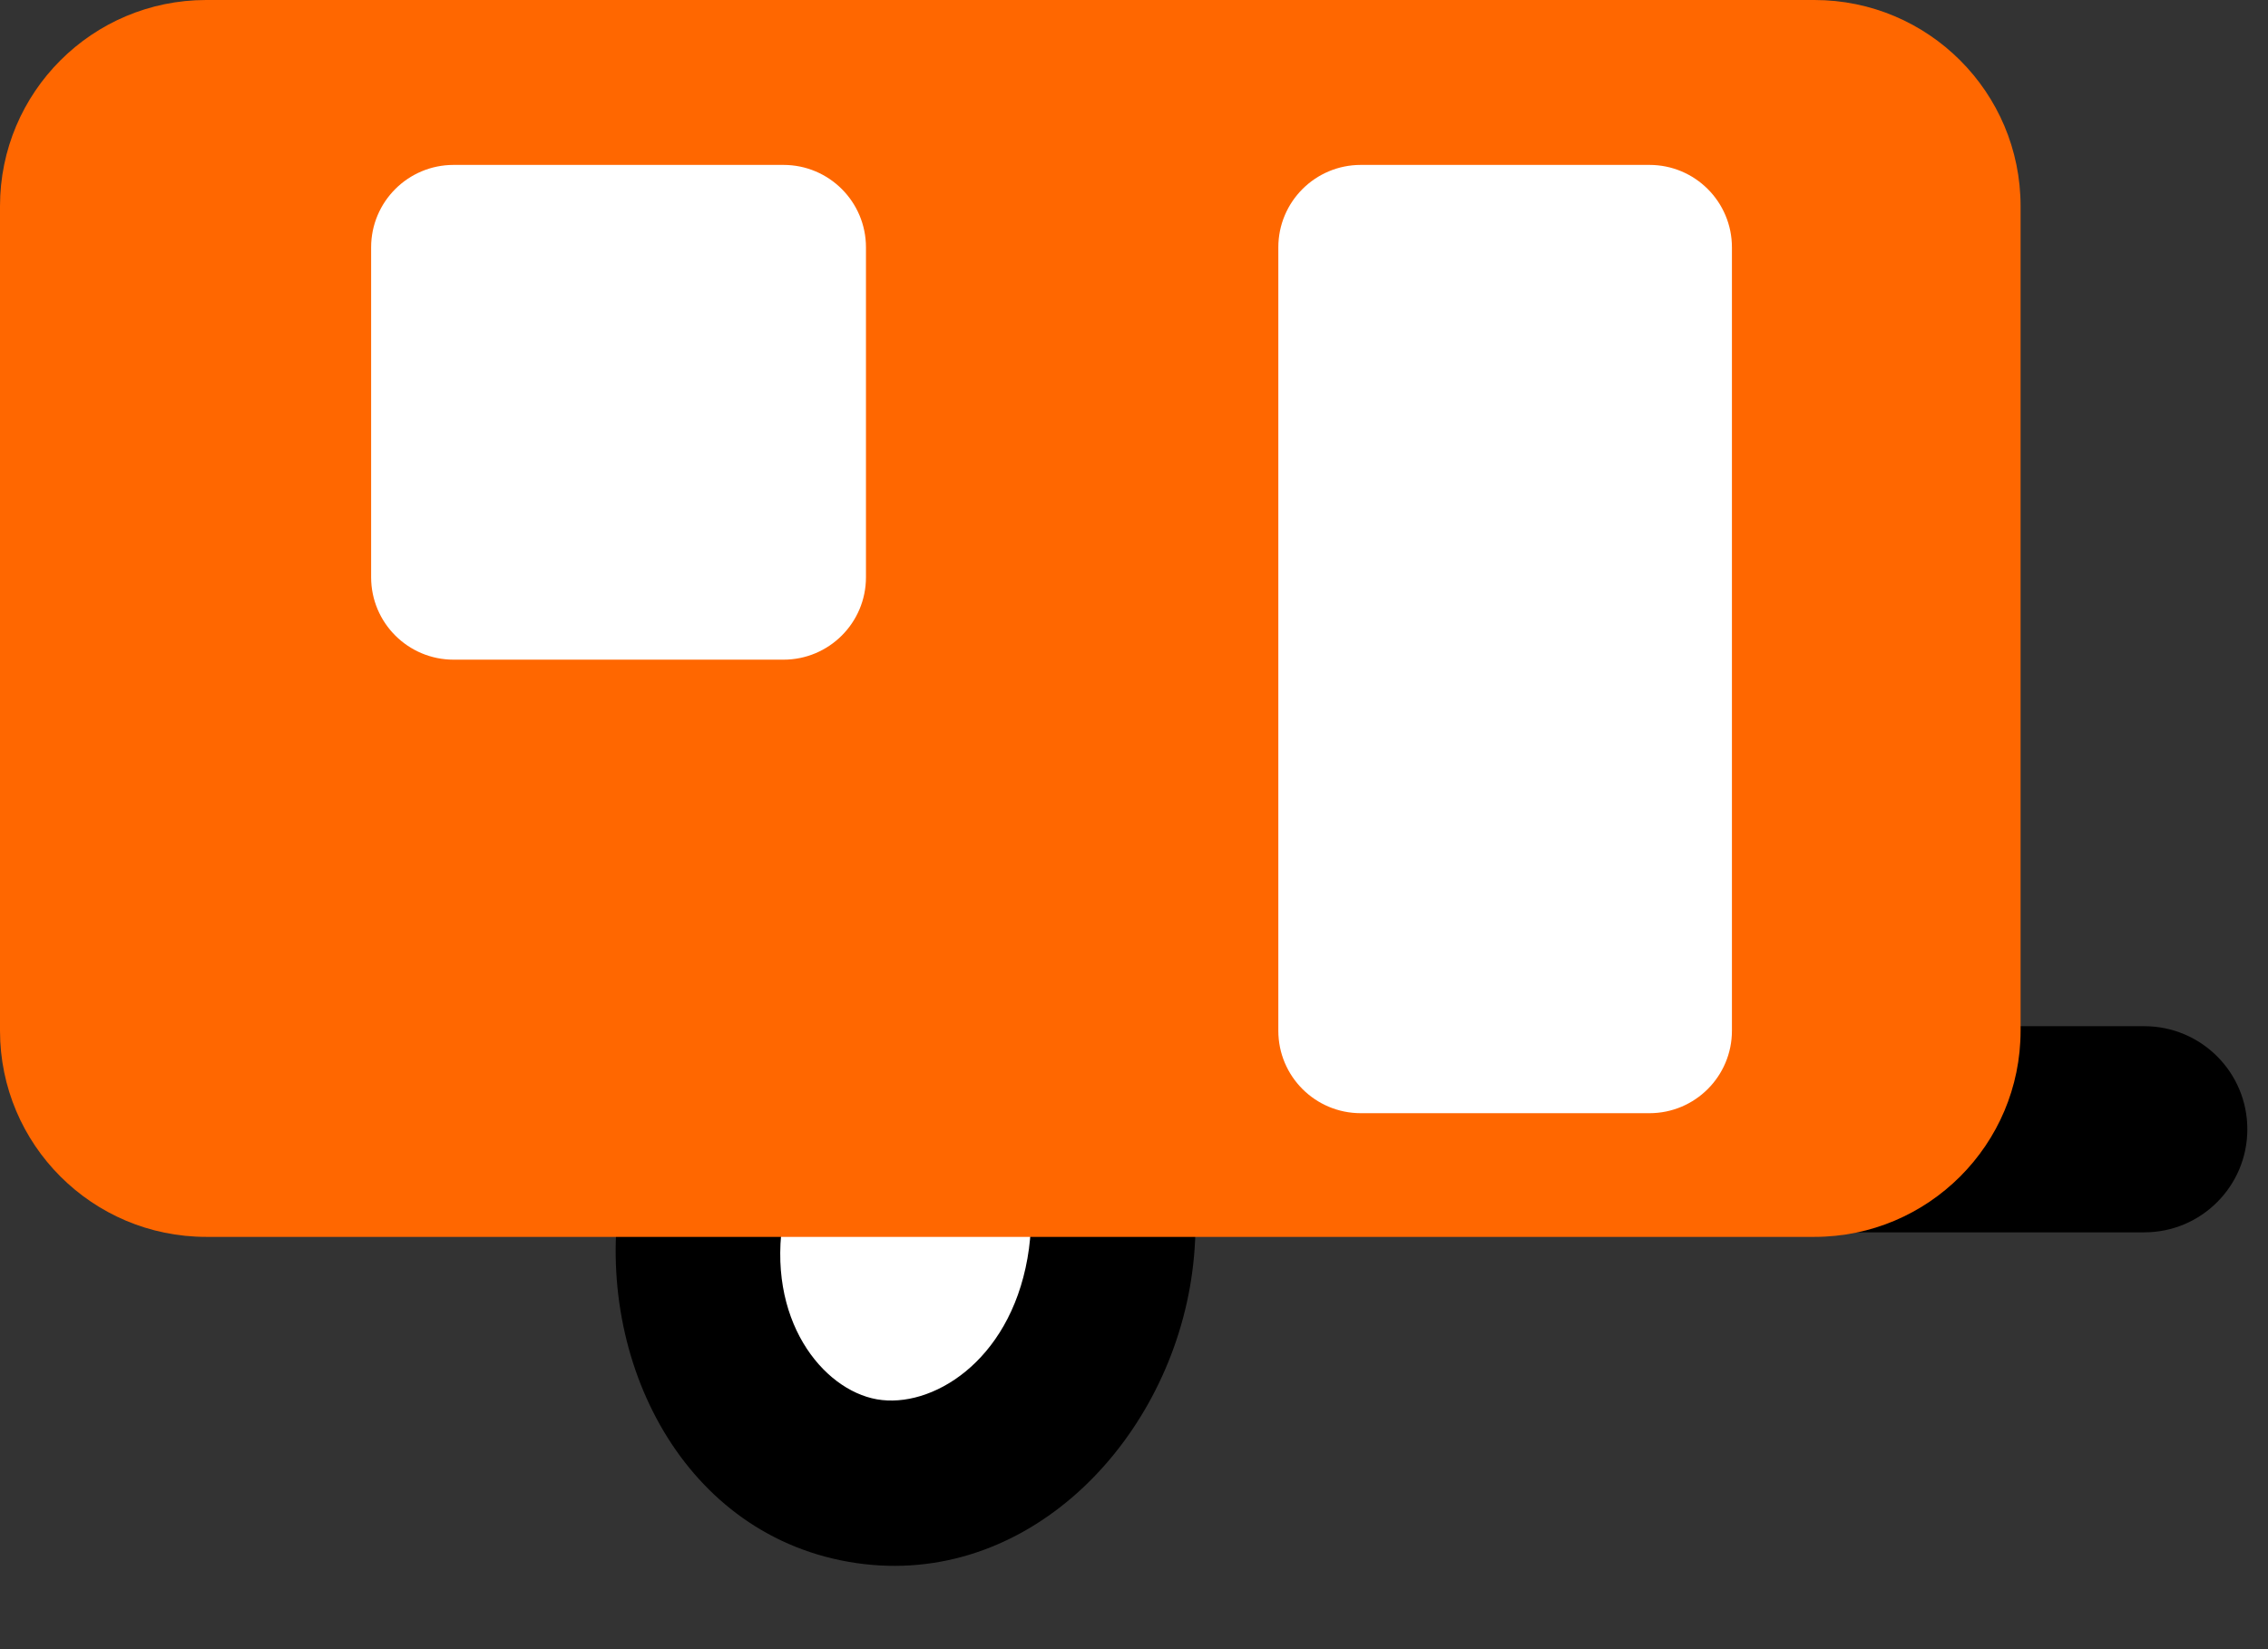 <svg width="55" height="40" viewBox="0 0 55 40" version="1.1" xmlns="http://www.w3.org/2000/svg" xmlns:xlink="http://www.w3.org/1999/xlink">
<rect x="0" y="0" width="55" height="40" fill="#333333" stroke="none"/>
<title>caravana-color-icon</title>
<desc>Created using Figma</desc>
<g id="Canvas" transform="translate(-4946 -2488)">
<g id="caravana-color-icon">
<g id="line">
<use xlink:href="#path0_stroke" transform="translate(4981.59 2515.39)"/>
</g>
<g id="Ellipse 3">
<use xlink:href="#path1_fill" transform="matrix(0.985 0.174 -0.174 0.985 4964.08 2511.22)" fill="#FFFFFF"/>
<use xlink:href="#path2_stroke" transform="matrix(0.985 0.174 -0.174 0.985 4964.08 2511.22)"/>
</g>
<g id="path">
<use xlink:href="#path3_fill" transform="translate(4946 2488)" fill="#FF6700"/>
</g>
<g id="path">
<use xlink:href="#path4_fill" transform="translate(4955 2492)" fill="#FFFFFF"/>
</g>
<g id="Rectangle 66">
<use xlink:href="#path5_fill" transform="translate(4977 2492)" fill="#FFFFFF"/>
</g>
</g>
</g>
<defs>
<path id="path0_stroke" d="M 0 -2.5C -1.381 -2.5 -2.5 -1.381 -2.5 0C -2.5 1.381 -1.381 2.5 0 2.5L 0 -2.5ZM 16.409 2.5C 17.79 2.5 18.909 1.381 18.909 0C 18.909 -1.381 17.79 -2.5 16.409 -2.5L 16.409 2.5ZM 0 2.5L 16.409 2.5L 16.409 -2.5L 0 -2.5L 0 2.5Z"/>
<path id="path1_fill" d="M 10 6C 10 9.314 7.761 12 5 12C 2.239 12 0 9.314 0 6C 0 2.686 2.239 0 5 0C 7.761 0 10 2.686 10 6Z"/>
<path id="path2_stroke" d="M 8 6C 8 8.566 6.331 10 5 10L 5 14C 9.192 14 12 10.061 12 6L 8 6ZM 5 10C 3.669 10 2 8.566 2 6L -2 6C -2 10.061 0.808 14 5 14L 5 10ZM 2 6C 2 3.434 3.669 2 5 2L 5 -2C 0.808 -2 -2 1.939 -2 6L 2 6ZM 5 2C 6.331 2 8 3.434 8 6L 12 6C 12 1.939 9.192 -2 5 -2L 5 2Z"/>
<path id="path3_fill" d="M 44 30L 23.333 30L 11.667 30L 5 30C 2.239 30 0 27.761 0 25L 0 5C 0 2.239 2.239 0 5 0L 44 0C 46.761 0 49 2.239 49 5L 49 25C 49 27.761 46.761 30 44 30Z"/>
<path id="path4_fill" d="M 0 2C 0 0.895 0.895 0 2 0L 10 0C 11.105 0 12 0.895 12 2L 12 10C 12 11.105 11.105 12 10 12L 2 12C 0.895 12 0 11.105 0 10L 0 2Z"/>
<path id="path5_fill" d="M 0 2C 0 0.895 0.895 0 2 0L 9 0C 10.105 0 11 0.895 11 2L 11 21C 11 22.105 10.105 23 9 23L 2 23C 0.895 23 0 22.105 0 21L 0 2Z"/>
</defs>
</svg>
